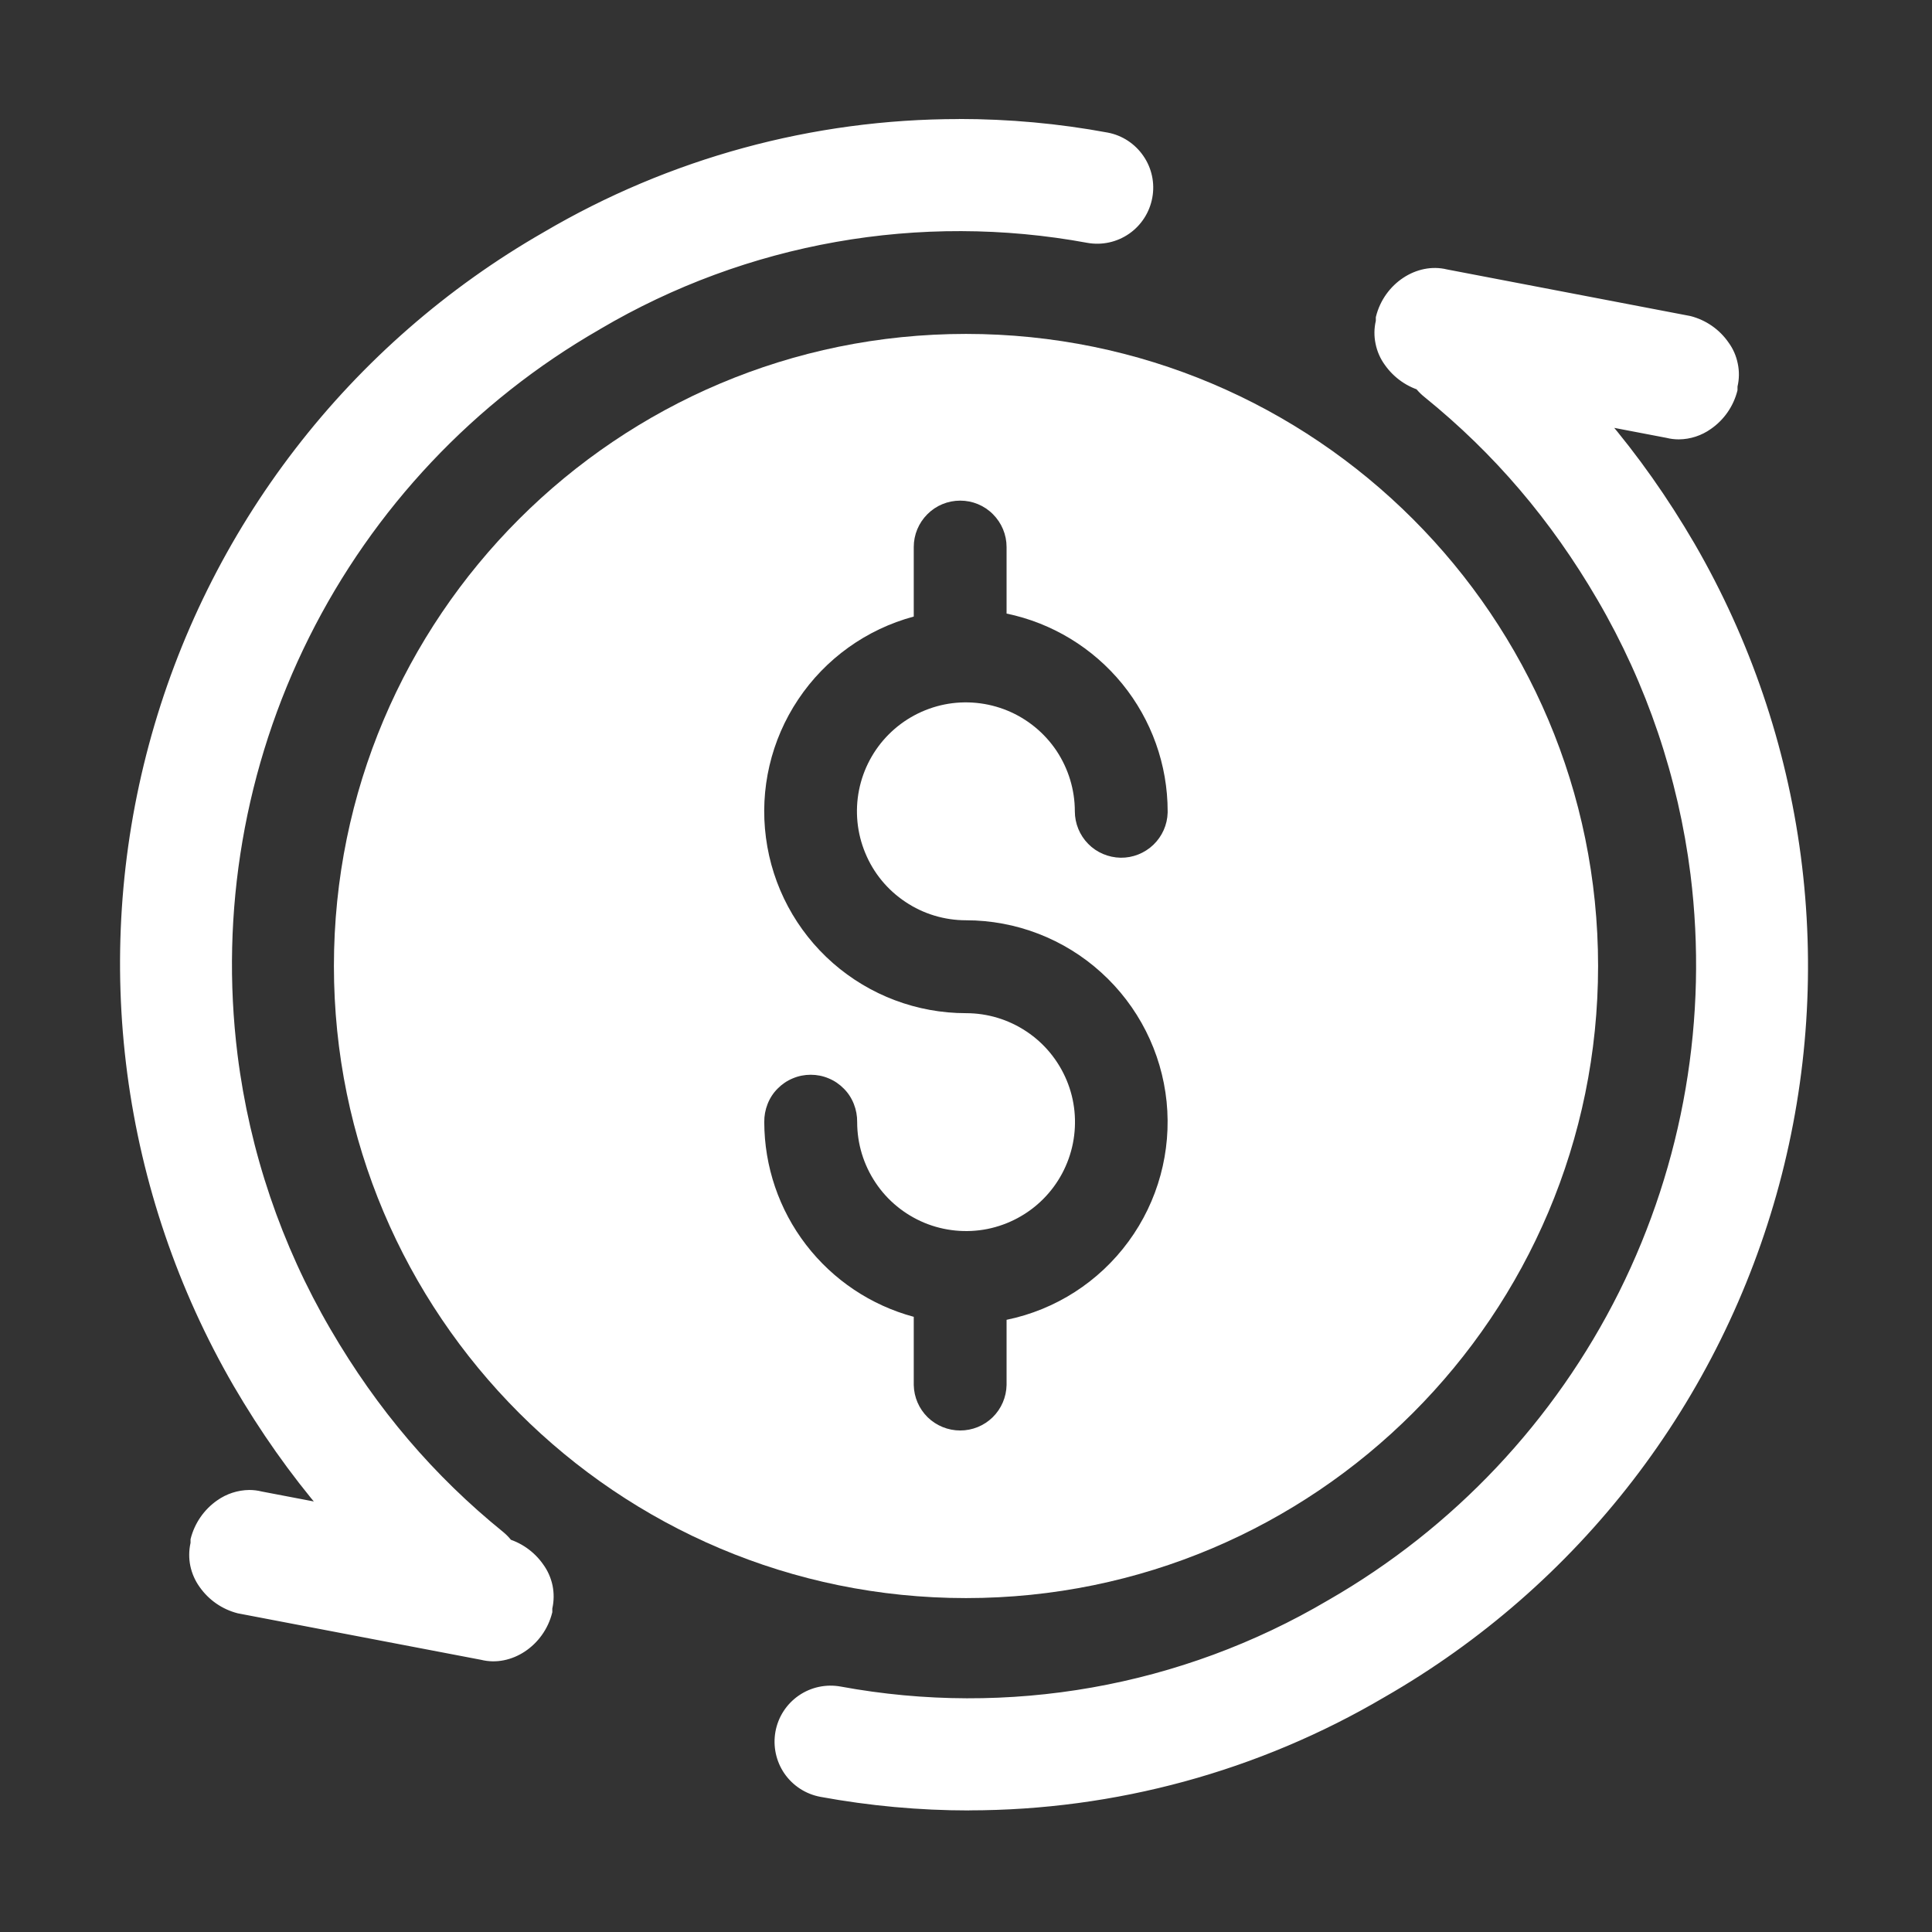 <svg width="24" height="24" viewBox="0 0 24 24" fill="none" xmlns="http://www.w3.org/2000/svg">
<rect x="0" y="0" width="24" height="24" fill="#333333" stroke="none"/>
<g id="Frame">
<path id="Vector" d="M12.039 22.373C11.426 22.373 10.814 22.317 10.211 22.206C10.136 22.192 10.065 22.164 10.001 22.122C9.937 22.081 9.882 22.027 9.838 21.964C9.795 21.901 9.765 21.831 9.749 21.756C9.733 21.682 9.732 21.605 9.746 21.53C9.759 21.455 9.788 21.383 9.829 21.319C9.871 21.255 9.925 21.2 9.987 21.157C10.05 21.113 10.121 21.083 10.196 21.067C10.27 21.051 10.347 21.05 10.422 21.064C12.531 21.453 14.709 21.068 16.555 19.979L16.56 19.977C17.612 19.376 18.535 18.574 19.275 17.615C20.015 16.657 20.558 15.561 20.873 14.392C21.188 13.222 21.268 12.002 21.109 10.801C20.95 9.6 20.555 8.443 19.947 7.396C19.358 6.388 18.647 5.553 17.772 4.845C17.711 4.797 17.66 4.738 17.623 4.671C17.585 4.604 17.561 4.529 17.552 4.453C17.543 4.376 17.549 4.298 17.571 4.224C17.593 4.15 17.629 4.081 17.677 4.021C17.726 3.961 17.786 3.911 17.854 3.874C17.922 3.838 17.997 3.815 18.074 3.808C18.151 3.801 18.228 3.809 18.302 3.832C18.376 3.855 18.444 3.892 18.503 3.942C19.488 4.739 20.289 5.679 20.95 6.812C21.633 7.991 22.077 9.295 22.255 10.646C22.433 11.998 22.343 13.371 21.989 14.688C21.635 16.004 21.025 17.238 20.193 18.318C19.361 19.398 18.324 20.303 17.141 20.982C15.595 21.892 13.834 22.373 12.039 22.373ZM12.039 22.49C11.419 22.49 10.801 22.433 10.191 22.321C10.009 22.287 9.849 22.183 9.744 22.031C9.64 21.879 9.6 21.692 9.633 21.51C9.666 21.329 9.77 21.168 9.922 21.063C10.074 20.958 10.261 20.918 10.443 20.951C12.524 21.335 14.674 20.955 16.496 19.88L16.503 19.876C18.056 18.984 19.312 17.652 20.113 16.049C20.913 14.445 21.221 12.641 21 10.863C20.849 9.661 20.457 8.501 19.846 7.454C19.266 6.458 18.562 5.634 17.699 4.935C17.627 4.878 17.566 4.807 17.521 4.726C17.477 4.646 17.448 4.557 17.438 4.465C17.428 4.374 17.436 4.281 17.462 4.192C17.488 4.104 17.531 4.021 17.589 3.949C17.647 3.878 17.719 3.818 17.8 3.774C17.881 3.731 17.97 3.703 18.062 3.694C18.154 3.685 18.247 3.695 18.335 3.722C18.423 3.749 18.505 3.793 18.576 3.852C19.573 4.659 20.382 5.608 21.05 6.753C21.741 7.946 22.19 9.264 22.37 10.631C22.55 11.997 22.459 13.386 22.101 14.718C21.743 16.049 21.126 17.297 20.285 18.389C19.444 19.481 18.395 20.396 17.199 21.082C15.635 22.003 13.854 22.488 12.039 22.489V22.49ZM10.316 21.171C10.2 21.172 10.088 21.215 10.003 21.293C9.917 21.372 9.864 21.479 9.853 21.594C9.843 21.71 9.876 21.825 9.947 21.917C10.017 22.009 10.119 22.072 10.233 22.093C12.587 22.528 15.019 22.098 17.082 20.883C18.253 20.214 19.281 19.32 20.105 18.252C20.929 17.184 21.533 15.963 21.884 14.661C22.234 13.358 22.323 11.999 22.145 10.662C21.968 9.325 21.527 8.036 20.849 6.87C20.196 5.75 19.405 4.822 18.43 4.032C18.383 3.994 18.328 3.964 18.269 3.947C18.211 3.929 18.149 3.923 18.088 3.929C18.027 3.936 17.968 3.954 17.914 3.983C17.86 4.012 17.813 4.052 17.774 4.099C17.736 4.147 17.707 4.202 17.69 4.26C17.672 4.319 17.667 4.381 17.674 4.442C17.68 4.503 17.699 4.562 17.728 4.615C17.758 4.669 17.798 4.716 17.846 4.755C18.731 5.472 19.451 6.316 20.047 7.337C20.661 8.398 21.059 9.57 21.219 10.786C21.379 12.001 21.298 13.236 20.979 14.42C20.66 15.604 20.111 16.713 19.362 17.683C18.614 18.654 17.681 19.468 16.617 20.077L16.614 20.079C14.743 21.183 12.537 21.573 10.401 21.178C10.373 21.173 10.344 21.171 10.316 21.17V21.171ZM17.96 3.416L20.982 3.994C21.337 4.083 21.604 4.439 21.515 4.793V4.838C21.426 5.193 21.07 5.46 20.715 5.371L17.693 4.793C17.338 4.705 17.071 4.348 17.16 3.994V3.949C17.25 3.594 17.604 3.328 17.96 3.416ZM20.855 5.458C20.803 5.458 20.751 5.452 20.7 5.439L17.677 4.861C17.485 4.812 17.317 4.695 17.203 4.533C17.146 4.455 17.107 4.365 17.088 4.271C17.068 4.176 17.069 4.079 17.091 3.985V3.94L17.093 3.932C17.195 3.522 17.599 3.255 17.975 3.347L20.999 3.926C21.191 3.975 21.359 4.091 21.472 4.254C21.529 4.332 21.568 4.421 21.587 4.516C21.607 4.61 21.606 4.708 21.584 4.802V4.846L21.582 4.855C21.533 5.047 21.417 5.215 21.254 5.328C21.138 5.411 20.998 5.457 20.855 5.458ZM17.708 4.726L20.732 5.303C20.808 5.321 20.887 5.323 20.963 5.307C21.04 5.292 21.112 5.26 21.175 5.214C21.308 5.121 21.403 4.985 21.445 4.829V4.785L21.447 4.777C21.465 4.701 21.466 4.622 21.451 4.545C21.436 4.469 21.404 4.396 21.358 4.333C21.264 4.199 21.125 4.103 20.967 4.062L17.943 3.484C17.642 3.408 17.317 3.624 17.23 3.958V4.002L17.228 4.01C17.21 4.086 17.209 4.165 17.224 4.241C17.24 4.318 17.271 4.39 17.317 4.453C17.411 4.588 17.55 4.684 17.708 4.726ZM11.912 1.594C12.525 1.594 13.137 1.65 13.74 1.761C13.815 1.775 13.886 1.803 13.95 1.844C14.014 1.886 14.07 1.94 14.113 2.002C14.156 2.065 14.187 2.136 14.202 2.211C14.218 2.285 14.219 2.362 14.206 2.437C14.192 2.512 14.163 2.584 14.122 2.648C14.08 2.712 14.027 2.767 13.964 2.81C13.901 2.853 13.83 2.884 13.756 2.9C13.681 2.916 13.604 2.917 13.529 2.903C11.421 2.513 9.242 2.899 7.396 3.988C7.394 3.989 7.393 3.99 7.391 3.991C5.817 4.894 4.545 6.243 3.735 7.867C2.924 9.491 2.612 11.318 2.836 13.119C2.988 14.337 3.386 15.511 4.005 16.572C4.593 17.579 5.304 18.414 6.179 19.122C6.295 19.221 6.368 19.36 6.383 19.512C6.397 19.663 6.351 19.814 6.256 19.932C6.16 20.05 6.022 20.126 5.871 20.143C5.72 20.161 5.568 20.118 5.448 20.025C4.462 19.228 3.662 18.289 3.001 17.156C2.318 15.976 1.874 14.673 1.696 13.321C1.518 11.97 1.608 10.596 1.962 9.279C2.316 7.963 2.927 6.729 3.759 5.649C4.591 4.569 5.628 3.664 6.81 2.986C8.356 2.075 10.118 1.594 11.912 1.594ZM11.912 1.478C12.532 1.478 13.151 1.534 13.76 1.647C13.941 1.681 14.1 1.786 14.204 1.938C14.308 2.089 14.348 2.276 14.314 2.457C14.281 2.637 14.178 2.798 14.027 2.903C13.876 3.008 13.69 3.049 13.509 3.017C11.428 2.633 9.278 3.013 7.455 4.088L7.449 4.092C5.895 4.984 4.639 6.315 3.839 7.919C3.039 9.522 2.73 11.326 2.951 13.104C3.102 14.307 3.495 15.466 4.106 16.513C4.686 17.509 5.389 18.333 6.252 19.032C6.393 19.149 6.482 19.317 6.5 19.5C6.518 19.682 6.463 19.864 6.348 20.006C6.233 20.149 6.066 20.24 5.884 20.26C5.702 20.281 5.519 20.229 5.375 20.115C4.378 19.308 3.569 18.359 2.901 17.214C2.21 16.021 1.762 14.704 1.581 13.337C1.401 11.97 1.492 10.581 1.85 9.25C2.208 7.918 2.825 6.671 3.667 5.578C4.508 4.486 5.557 3.571 6.753 2.885C8.316 1.965 10.097 1.479 11.912 1.479V1.478ZM13.635 2.796C13.751 2.796 13.863 2.753 13.949 2.675C14.034 2.596 14.088 2.489 14.098 2.373C14.108 2.258 14.075 2.143 14.005 2.051C13.935 1.958 13.832 1.896 13.718 1.875C11.364 1.44 8.932 1.87 6.869 3.085C5.698 3.754 4.671 4.648 3.847 5.716C3.023 6.784 2.418 8.004 2.068 9.307C1.718 10.61 1.629 11.969 1.806 13.306C1.984 14.643 2.424 15.931 3.102 17.098C3.755 18.218 4.547 19.146 5.521 19.935C5.617 20.011 5.739 20.047 5.861 20.034C5.983 20.02 6.095 19.959 6.172 19.864C6.249 19.769 6.286 19.647 6.273 19.525C6.261 19.403 6.201 19.291 6.106 19.213C5.22 18.496 4.5 17.651 3.905 16.63C2.987 15.044 2.557 13.223 2.67 11.394C2.783 9.565 3.433 7.81 4.539 6.349C5.295 5.35 6.246 4.513 7.334 3.89L7.337 3.889C9.208 2.785 11.415 2.395 13.551 2.789C13.579 2.794 13.607 2.797 13.635 2.797V2.796ZM5.992 20.551L2.97 19.974C2.614 19.885 2.348 19.528 2.437 19.174V19.13C2.525 18.774 2.882 18.507 3.236 18.596L6.258 19.174C6.613 19.263 6.88 19.619 6.791 19.974V20.018C6.703 20.374 6.347 20.64 5.992 20.551ZM3.096 18.509C3.148 18.509 3.2 18.515 3.251 18.528L6.275 19.106C6.467 19.155 6.635 19.272 6.748 19.434C6.805 19.512 6.844 19.602 6.864 19.696C6.883 19.791 6.882 19.888 6.861 19.982V20.027L6.859 20.035C6.756 20.445 6.352 20.712 5.977 20.619L2.953 20.041C2.761 19.992 2.593 19.876 2.479 19.713C2.423 19.635 2.384 19.546 2.364 19.451C2.345 19.357 2.346 19.26 2.367 19.166V19.121L2.369 19.113C2.418 18.921 2.535 18.752 2.697 18.639C2.814 18.556 2.953 18.511 3.096 18.509ZM6.243 19.242L3.22 18.664C3.144 18.646 3.065 18.645 2.988 18.66C2.912 18.675 2.839 18.707 2.776 18.753C2.644 18.846 2.548 18.982 2.506 19.138V19.183L2.504 19.191C2.486 19.267 2.485 19.346 2.501 19.422C2.516 19.499 2.548 19.571 2.594 19.634C2.688 19.768 2.826 19.864 2.985 19.905L6.008 20.484C6.309 20.559 6.634 20.343 6.721 20.009V19.965L6.723 19.957C6.741 19.881 6.743 19.802 6.727 19.725C6.712 19.649 6.68 19.576 6.634 19.513C6.54 19.379 6.401 19.283 6.243 19.242Z" fill="white"/>
<path id="Vector_2" d="M12 4.148C7.664 4.148 4.148 7.664 4.148 12C4.148 16.336 7.664 19.852 12 19.852C16.336 19.852 19.852 16.336 19.852 12C19.852 7.664 16.336 4.148 12 4.148ZM12.504 16.395V17.205C12.501 17.356 12.439 17.5 12.331 17.606C12.224 17.711 12.079 17.77 11.928 17.77C11.777 17.77 11.632 17.711 11.524 17.606C11.416 17.5 11.354 17.356 11.351 17.205V16.358C10.819 16.215 10.349 15.9 10.013 15.463C9.677 15.026 9.495 14.49 9.494 13.939C9.493 13.862 9.507 13.786 9.535 13.715C9.563 13.643 9.605 13.578 9.659 13.524C9.713 13.469 9.777 13.425 9.848 13.396C9.918 13.366 9.994 13.351 10.071 13.351C10.148 13.351 10.224 13.366 10.294 13.396C10.365 13.425 10.429 13.469 10.483 13.524C10.537 13.578 10.579 13.643 10.607 13.715C10.635 13.786 10.649 13.862 10.648 13.939C10.648 14.207 10.727 14.468 10.876 14.691C11.024 14.914 11.236 15.087 11.483 15.19C11.73 15.292 12.003 15.319 12.265 15.267C12.528 15.214 12.769 15.085 12.958 14.896C13.147 14.707 13.276 14.465 13.328 14.203C13.38 13.94 13.354 13.668 13.251 13.421C13.148 13.174 12.975 12.962 12.752 12.814C12.529 12.665 12.268 12.586 12 12.586C11.392 12.586 10.805 12.365 10.347 11.964C9.89 11.563 9.594 11.01 9.515 10.407C9.435 9.804 9.578 9.193 9.916 8.688C10.254 8.182 10.764 7.817 11.351 7.659V6.795C11.351 6.642 11.412 6.496 11.52 6.388C11.628 6.279 11.775 6.219 11.928 6.219C12.081 6.219 12.227 6.279 12.335 6.388C12.443 6.496 12.504 6.642 12.504 6.795V7.622C13.069 7.739 13.576 8.048 13.941 8.495C14.305 8.942 14.505 9.501 14.505 10.078V10.094C14.501 10.246 14.437 10.389 14.328 10.494C14.218 10.599 14.072 10.657 13.921 10.655C13.769 10.652 13.624 10.591 13.518 10.483C13.412 10.375 13.352 10.23 13.352 10.078C13.352 9.81 13.272 9.549 13.124 9.326C12.975 9.104 12.763 8.93 12.516 8.828C12.269 8.726 11.996 8.699 11.734 8.751C11.471 8.804 11.23 8.933 11.041 9.122C10.852 9.311 10.723 9.553 10.671 9.815C10.619 10.078 10.646 10.35 10.749 10.597C10.851 10.845 11.025 11.056 11.248 11.204C11.47 11.353 11.732 11.432 12 11.432C12.621 11.432 13.219 11.663 13.679 12.08C14.139 12.496 14.429 13.068 14.492 13.686C14.554 14.303 14.386 14.922 14.019 15.422C13.652 15.923 13.113 16.27 12.505 16.395H12.504Z" fill="white"/>
</g>
</svg>
